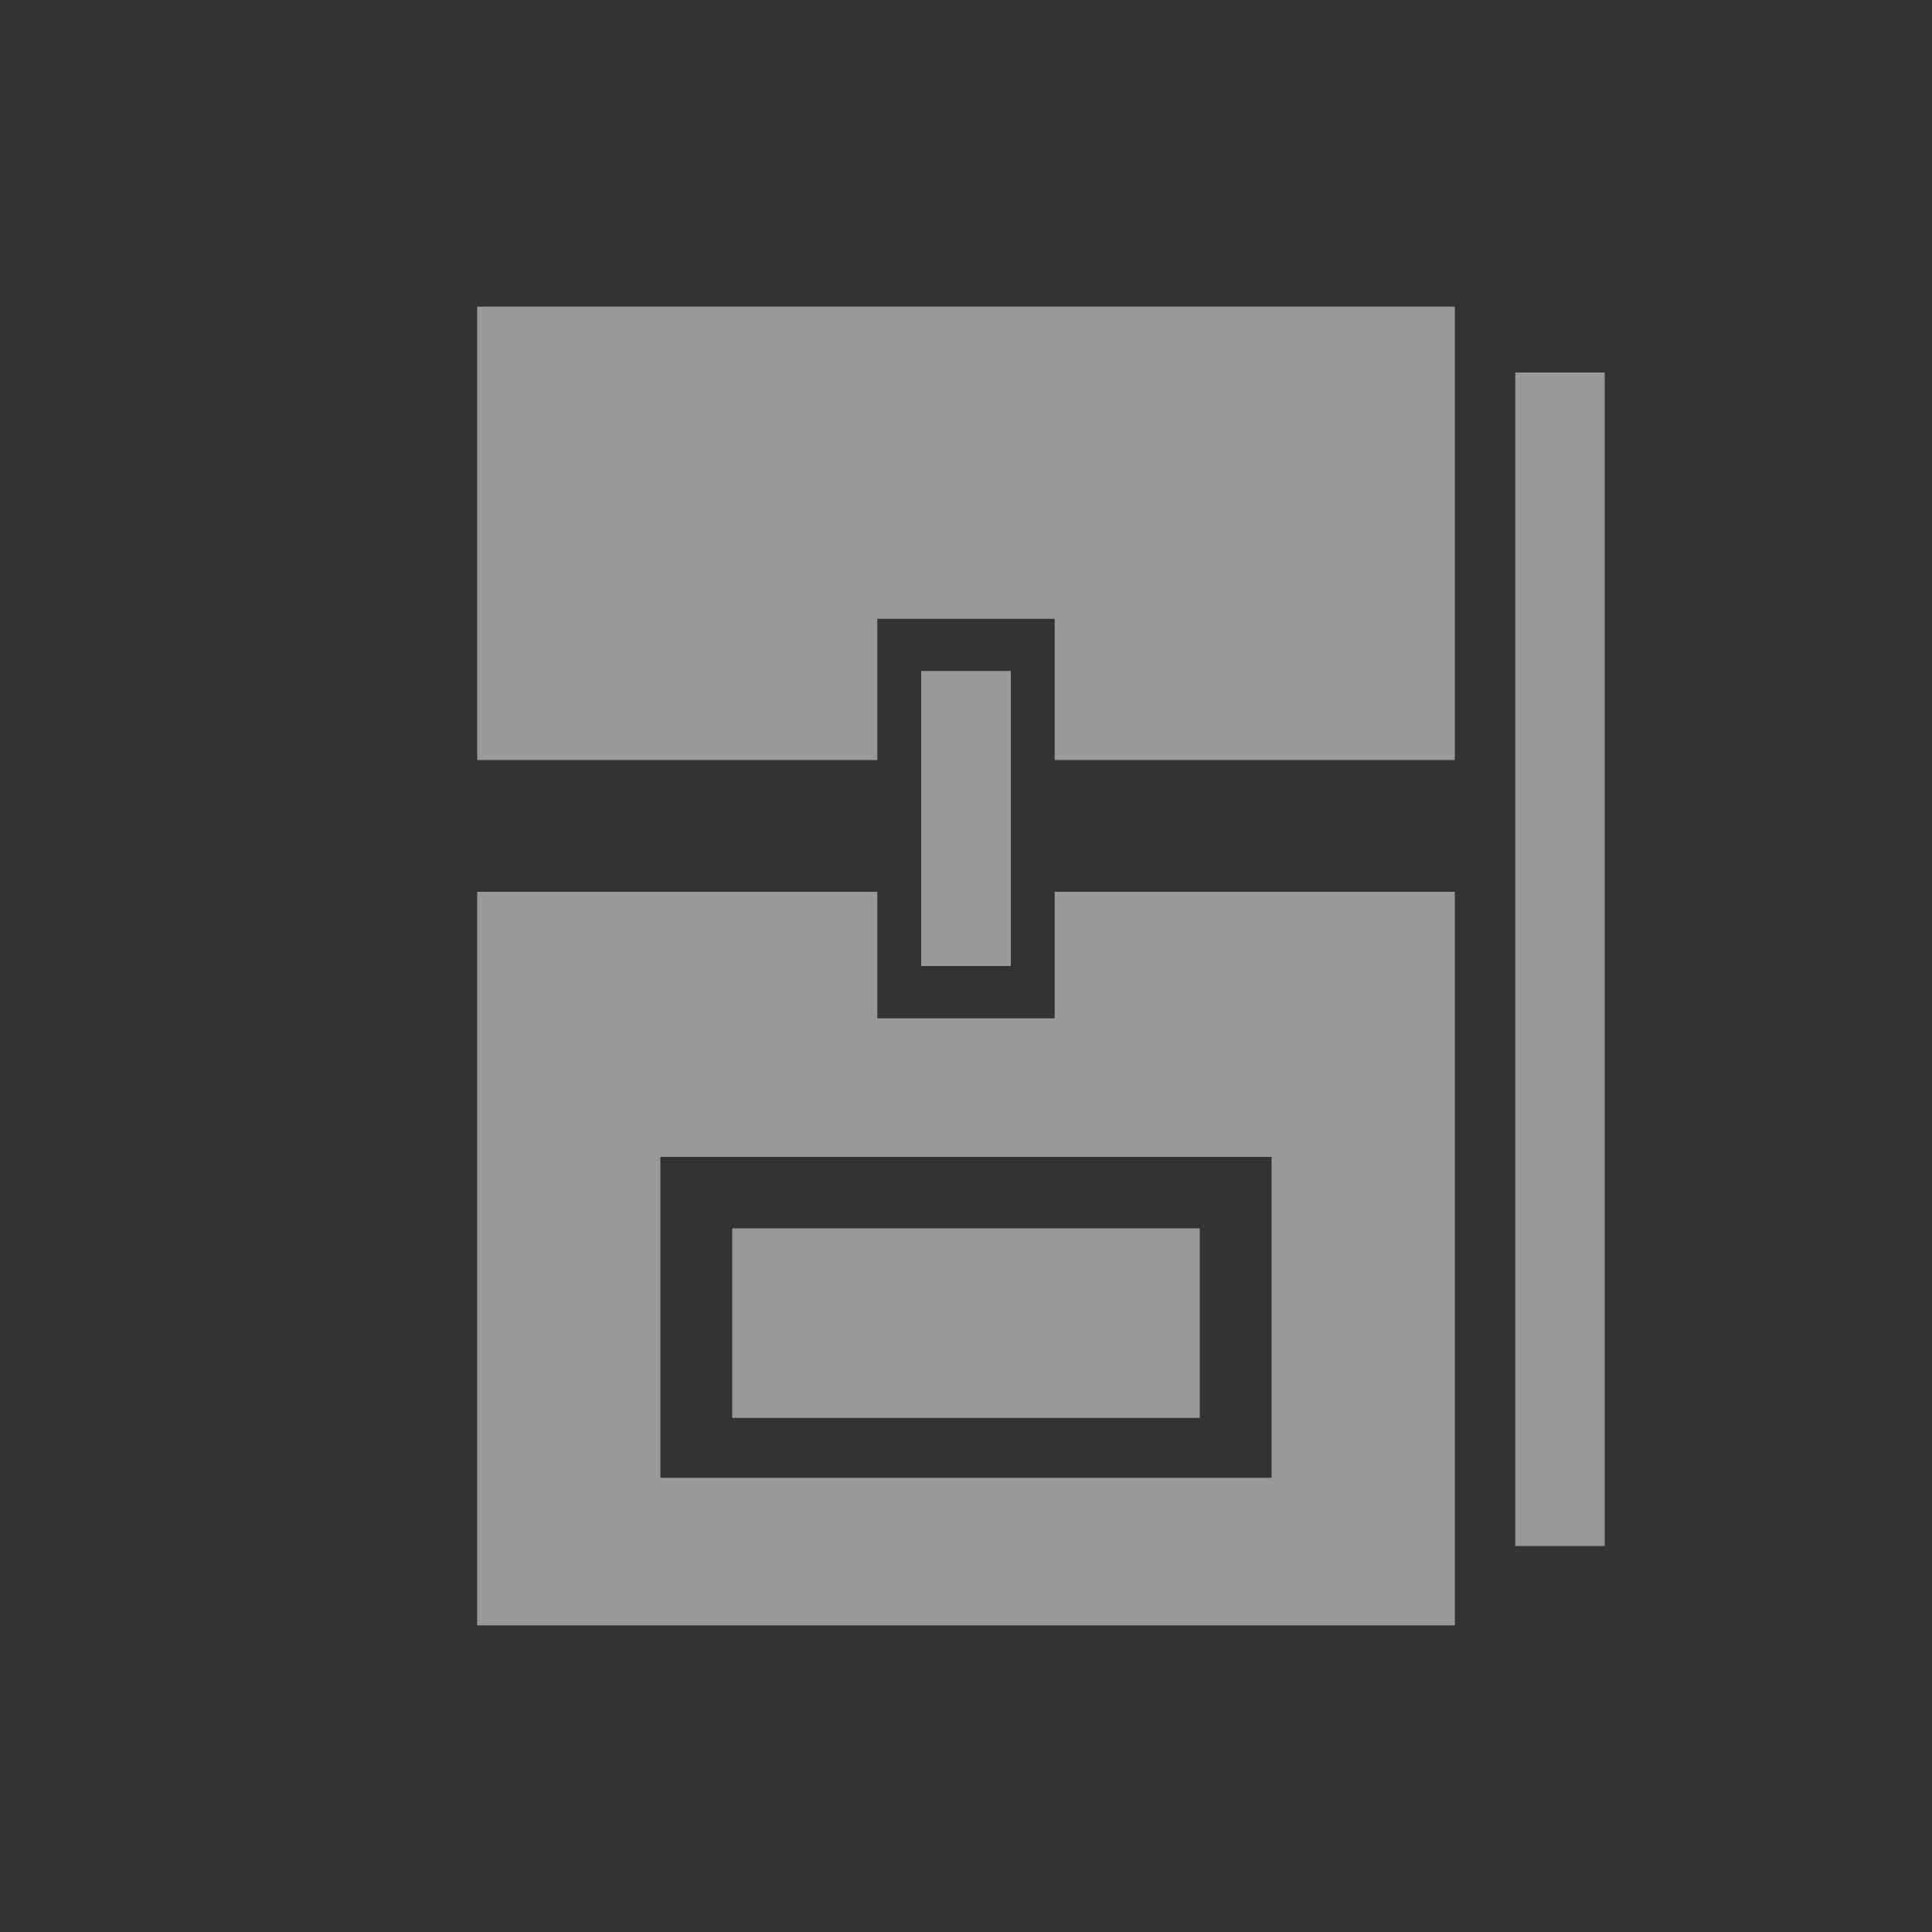 <?xml version="1.0" encoding="UTF-8" standalone="no"?>
<!DOCTYPE svg PUBLIC "-//W3C//DTD SVG 1.1//EN" "http://www.w3.org/Graphics/SVG/1.1/DTD/svg11.dtd">
<svg version="1.1" xmlns="http://www.w3.org/2000/svg" xmlns:xlink="http://www.w3.org/1999/xlink" preserveAspectRatio="xMidYMid meet" viewBox="0 0 100 100" width="100" height="100"><rect x="0" y="0" width="100" height="100" fill="#333333" stroke="none"/><defs><path d="M45.41 32.03L45.41 39.34L24.7 39.34L24.7 15.87L75.3 15.87L75.3 39.34L54.59 39.34L54.59 32.03L45.41 32.03Z" id="ik8SkbSpO"></path><path d="M47.68 34.73L52.32 34.73L52.32 50L47.68 50L47.68 34.73Z" id="a4rqKa64MV"></path><path d="M78.43 19.28L83.06 19.28L83.06 80.02L78.43 80.02L78.43 19.28Z" id="ah6OIN6v7"></path><path d="M24.7 84.13L24.7 46.16L75.3 46.16L75.3 84.13L24.7 84.13ZM34.18 76.49L65.82 76.49L65.82 59.88L34.18 59.88L34.18 76.49ZM45.41 52.71L54.59 52.71L54.59 46.16L45.41 46.16L45.41 52.71Z" id="c5h8x7CBis"></path><path d="M37.9 63.58L62.1 63.58L62.1 73.39L37.9 73.39L37.9 63.58Z" id="a1MoQrqaYH"></path></defs><g><g><g><use xlink:href="#ik8SkbSpO" opacity="1" fill="#ffffff" fill-opacity="0.5"></use></g><g><use xlink:href="#a4rqKa64MV" opacity="1" fill="#ffffff" fill-opacity="0.5"></use></g><g><use xlink:href="#ah6OIN6v7" opacity="1" fill="#ffffff" fill-opacity="0.5"></use></g><g><use xlink:href="#c5h8x7CBis" opacity="1" fill="#ffffff" fill-opacity="0.5"></use></g><g><use xlink:href="#a1MoQrqaYH" opacity="1" fill="#ffffff" fill-opacity="0.5"></use></g></g></g></svg>